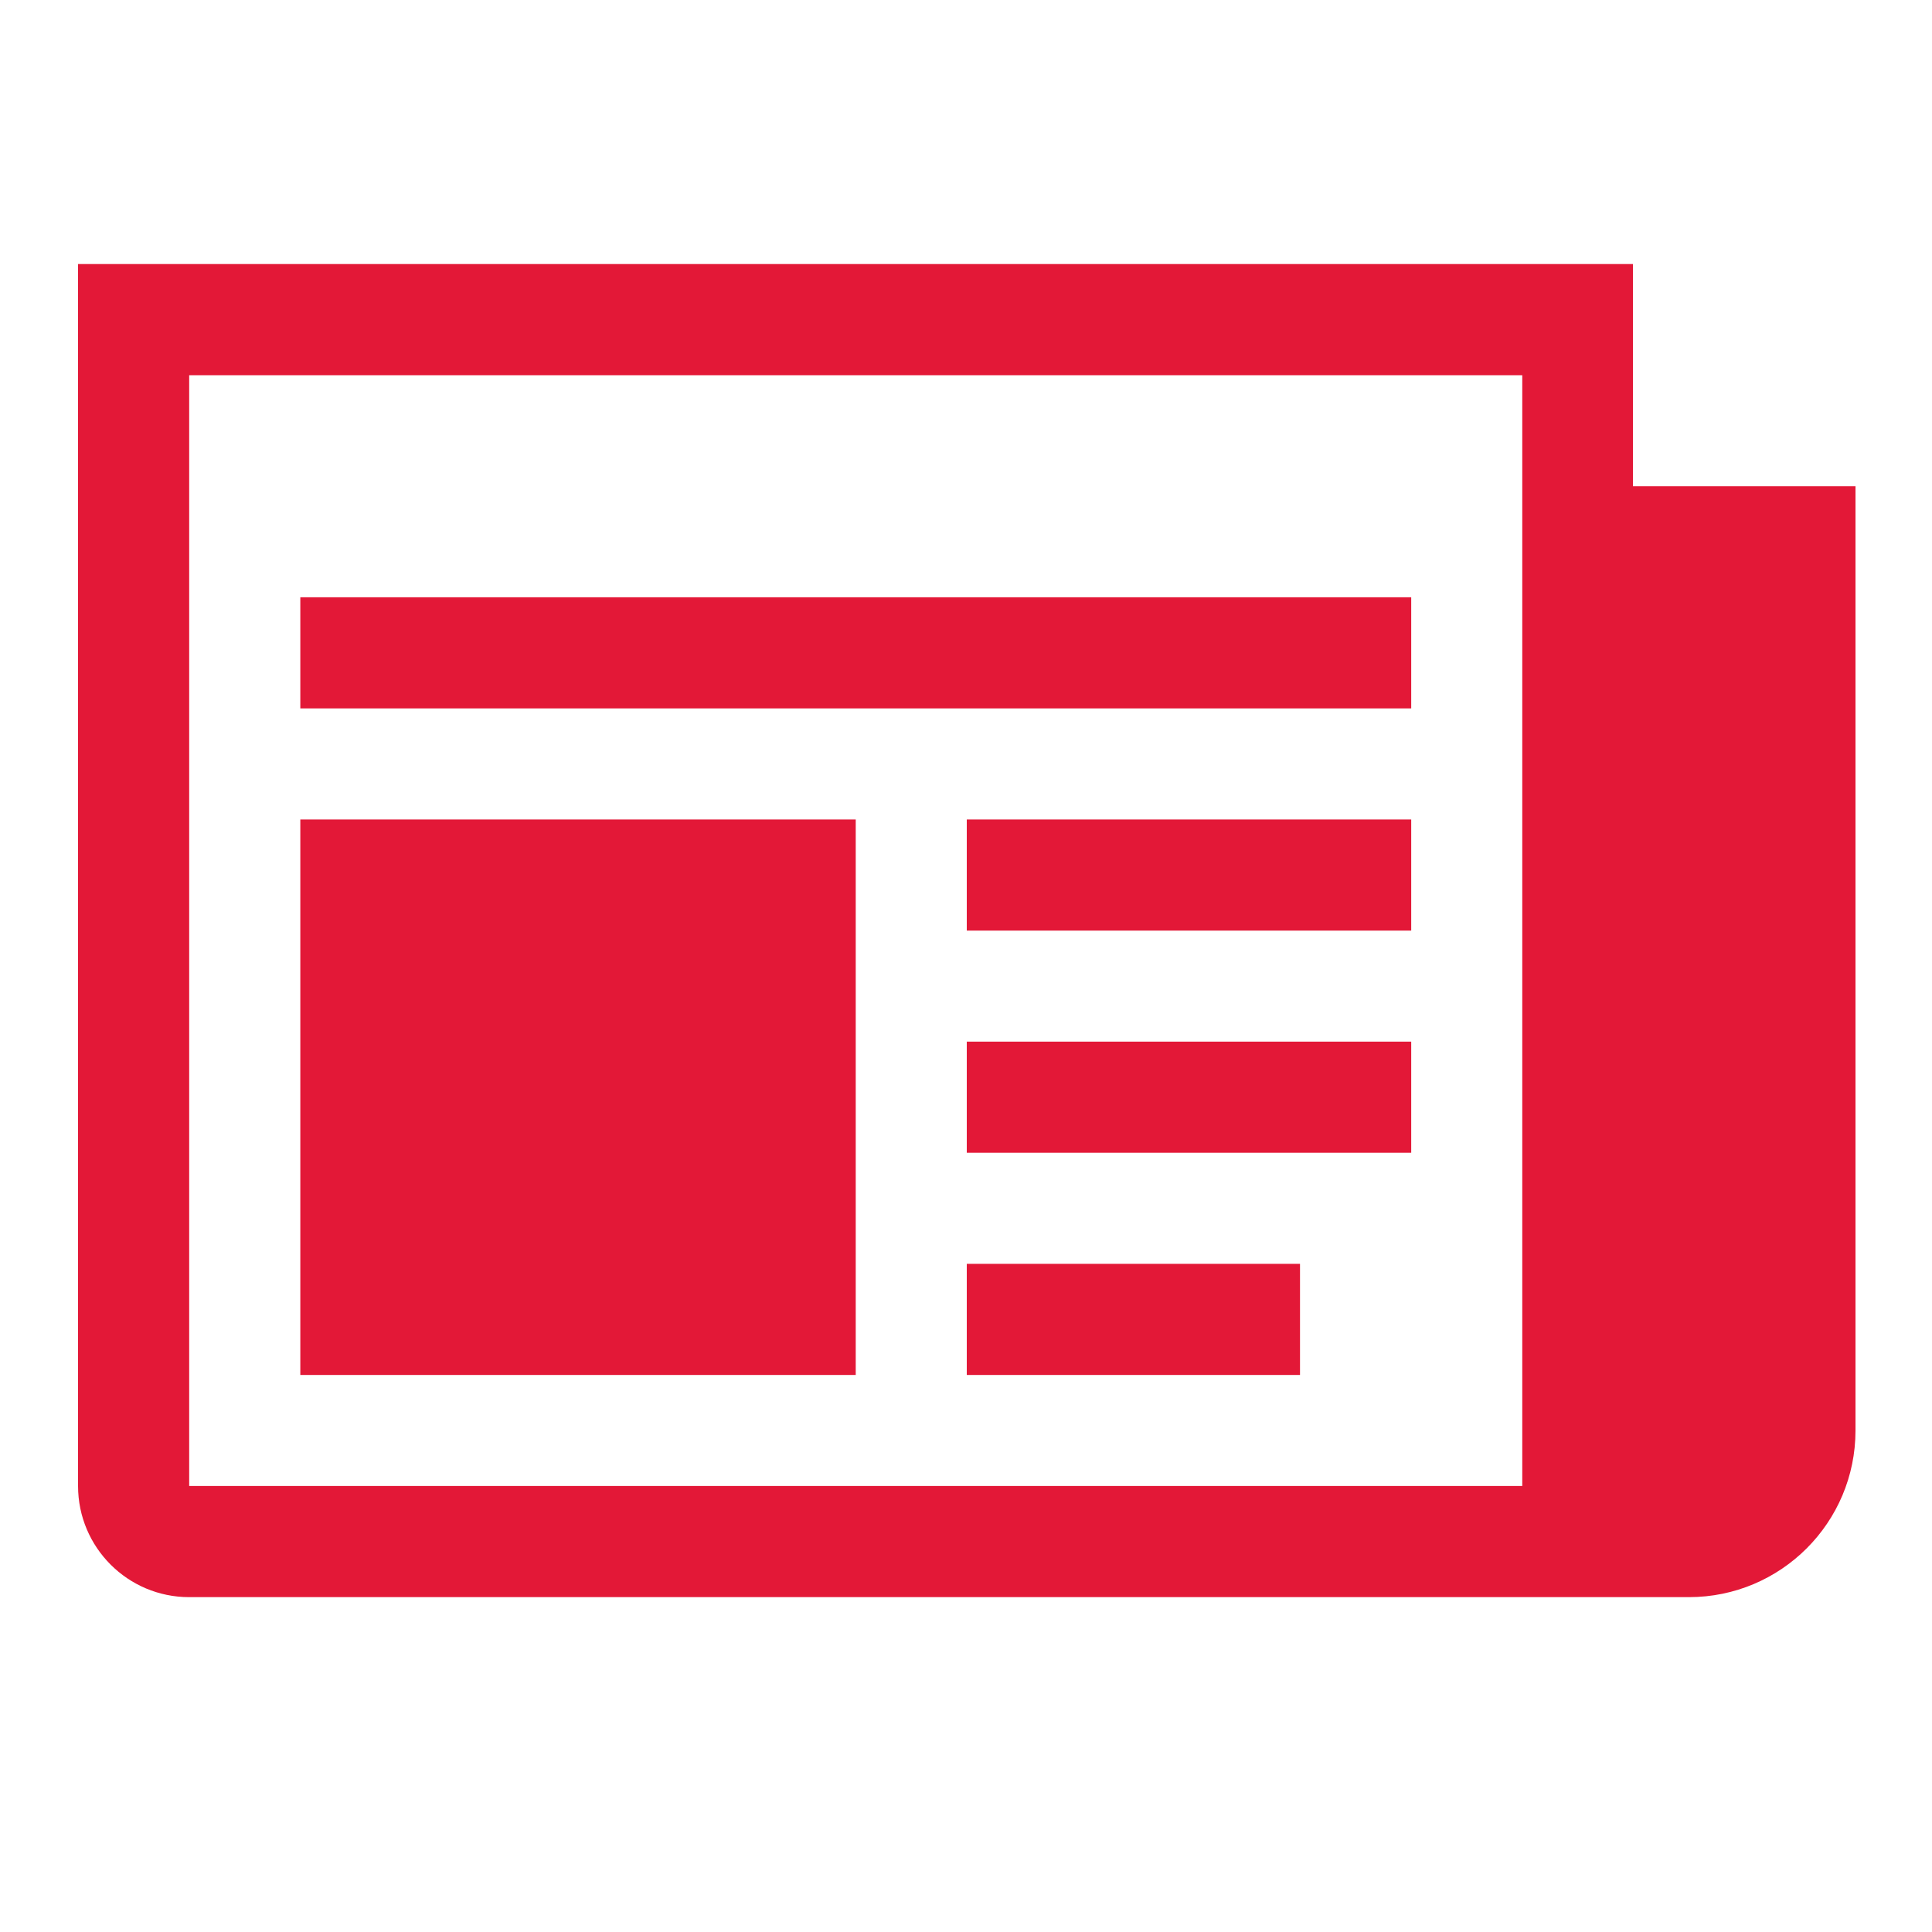 <?xml version="1.0" encoding="utf-8"?><svg xmlns="http://www.w3.org/2000/svg" width="25" height="25" viewBox="0 0 25 25" enable-background="new 0 0 25 25"><path id="side-news" fill="#e31837" d="m21.13 6.292v-2.875h-20.12v15.812c0 .795.645 1.438 1.438 1.438h19.406c1.191 0 2.156-.965 2.156-2.156v-12.219h-2.875m-1.437 12.937h-17.25v-14.374h17.25v14.374m-15.812-11.5h14.375v1.438h-14.375v-1.438m8.624 2.875h5.751v1.438h-5.751v-1.438m0 2.875h5.751v1.438h-5.751v-1.438m0 2.875h4.312v1.438h-4.312v-1.438m-8.624-5.75h7.187v7.188h-7.187v-7.188"/></svg>